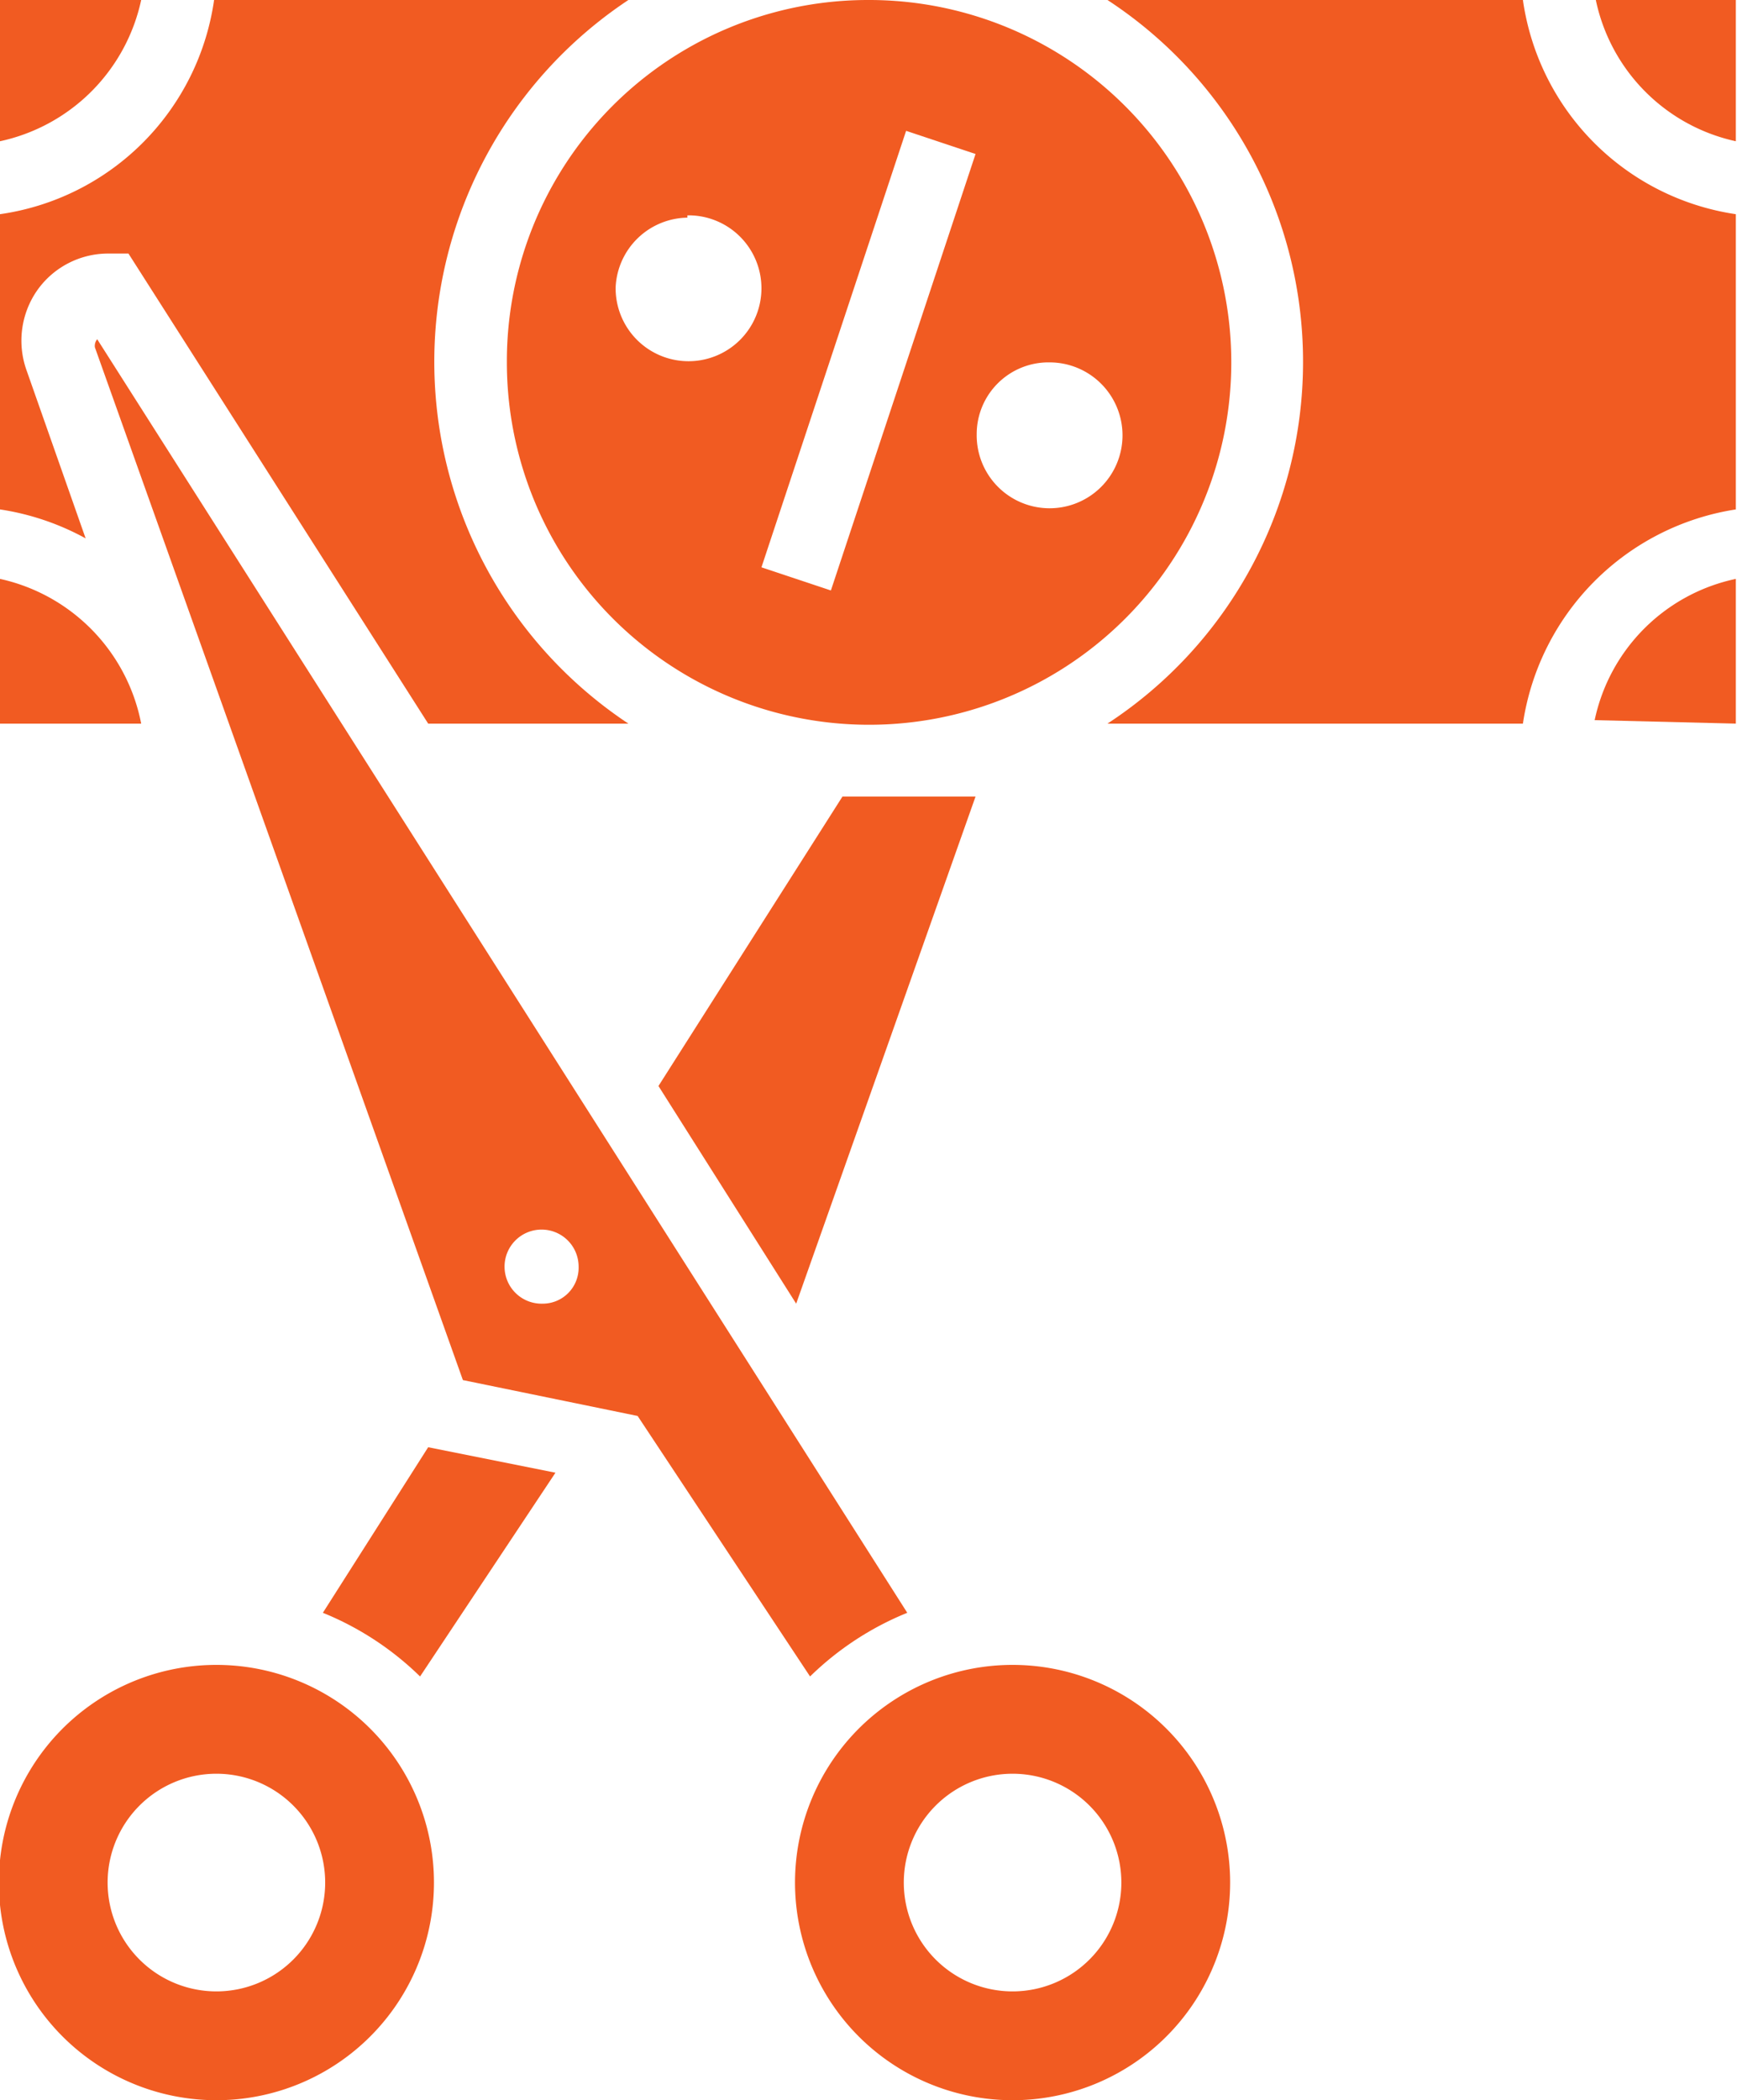 <svg id="Layer_1" data-name="Layer 1" xmlns="http://www.w3.org/2000/svg" viewBox="0 0 15.01 18.14"><defs><style>.cls-1{fill:#f15b22;}</style></defs><title>Artboard 8</title><path class="cls-1" d="M.23,3.2a.76.76,0,0,1,.09-.69.75.75,0,0,1,.62-.32h.17L3.7,6.25H5.43A3.75,3.75,0,0,1,5.43,0H1.85A2.18,2.18,0,0,1,0,1.85V4.4a2.23,2.23,0,0,1,.74.25Z"/><polygon class="cls-1" points="8.43 6.88 7.28 6.88 5.69 9.38 6.88 11.26 8.43 6.88"/><path class="cls-1" d="M0,5V6.25H1.22A1.59,1.59,0,0,0,0,5Z"/><path class="cls-1" d="M1.88,14.38a1.88,1.88,0,1,0,1.87,1.88A1.88,1.88,0,0,0,1.88,14.38Zm0,2.82a.94.94,0,1,1,.93-.94A.94.94,0,0,1,1.88,17.2Z"/><path class="cls-1" d="M1.22,0H0V1.22A1.59,1.59,0,0,0,1.22,0Z"/><path class="cls-1" d="M15,1.22V0H13.79A1.58,1.58,0,0,0,15,1.22Z"/><path class="cls-1" d="M11.26,3.13A3.73,3.73,0,0,1,9.57,6.25h3.59A2.2,2.2,0,0,1,15,4.4V1.85A2.18,2.18,0,0,1,13.16,0H9.57A3.73,3.73,0,0,1,11.26,3.13Z"/><path class="cls-1" d="M4.38,3.13A3.13,3.13,0,1,0,7.5,0,3.12,3.12,0,0,0,4.38,3.13Zm4.69,0a.63.63,0,1,1-.63.62A.62.62,0,0,1,9.07,3.13Zm-1.24-2,.6.2L7.18,5.1l-.6-.2Zm-1.89.73a.63.63,0,1,1-.62.62A.63.63,0,0,1,5.94,1.88Z"/><path class="cls-1" d="M15,6.25V5a1.58,1.58,0,0,0-1.22,1.22Z"/><path class="cls-1" d="M2.79,13.93a2.6,2.6,0,0,1,.84.55L4.8,12.72,3.7,12.5Z"/><path class="cls-1" d="M8.76,14.38a1.88,1.88,0,1,0,1.87,1.88A1.88,1.88,0,0,0,8.76,14.38Zm0,2.82a.94.94,0,1,1,.93-.94A.94.94,0,0,1,8.76,17.2Z"/><path class="cls-1" d="M7.84,13.93l-7-11A.09.09,0,0,0,.82,3L4,11.92l1.51.31L7,14.48A2.6,2.6,0,0,1,7.84,13.93ZM4.69,11.26A.32.32,0,1,1,5,10.94.31.31,0,0,1,4.69,11.26Z"/></svg>